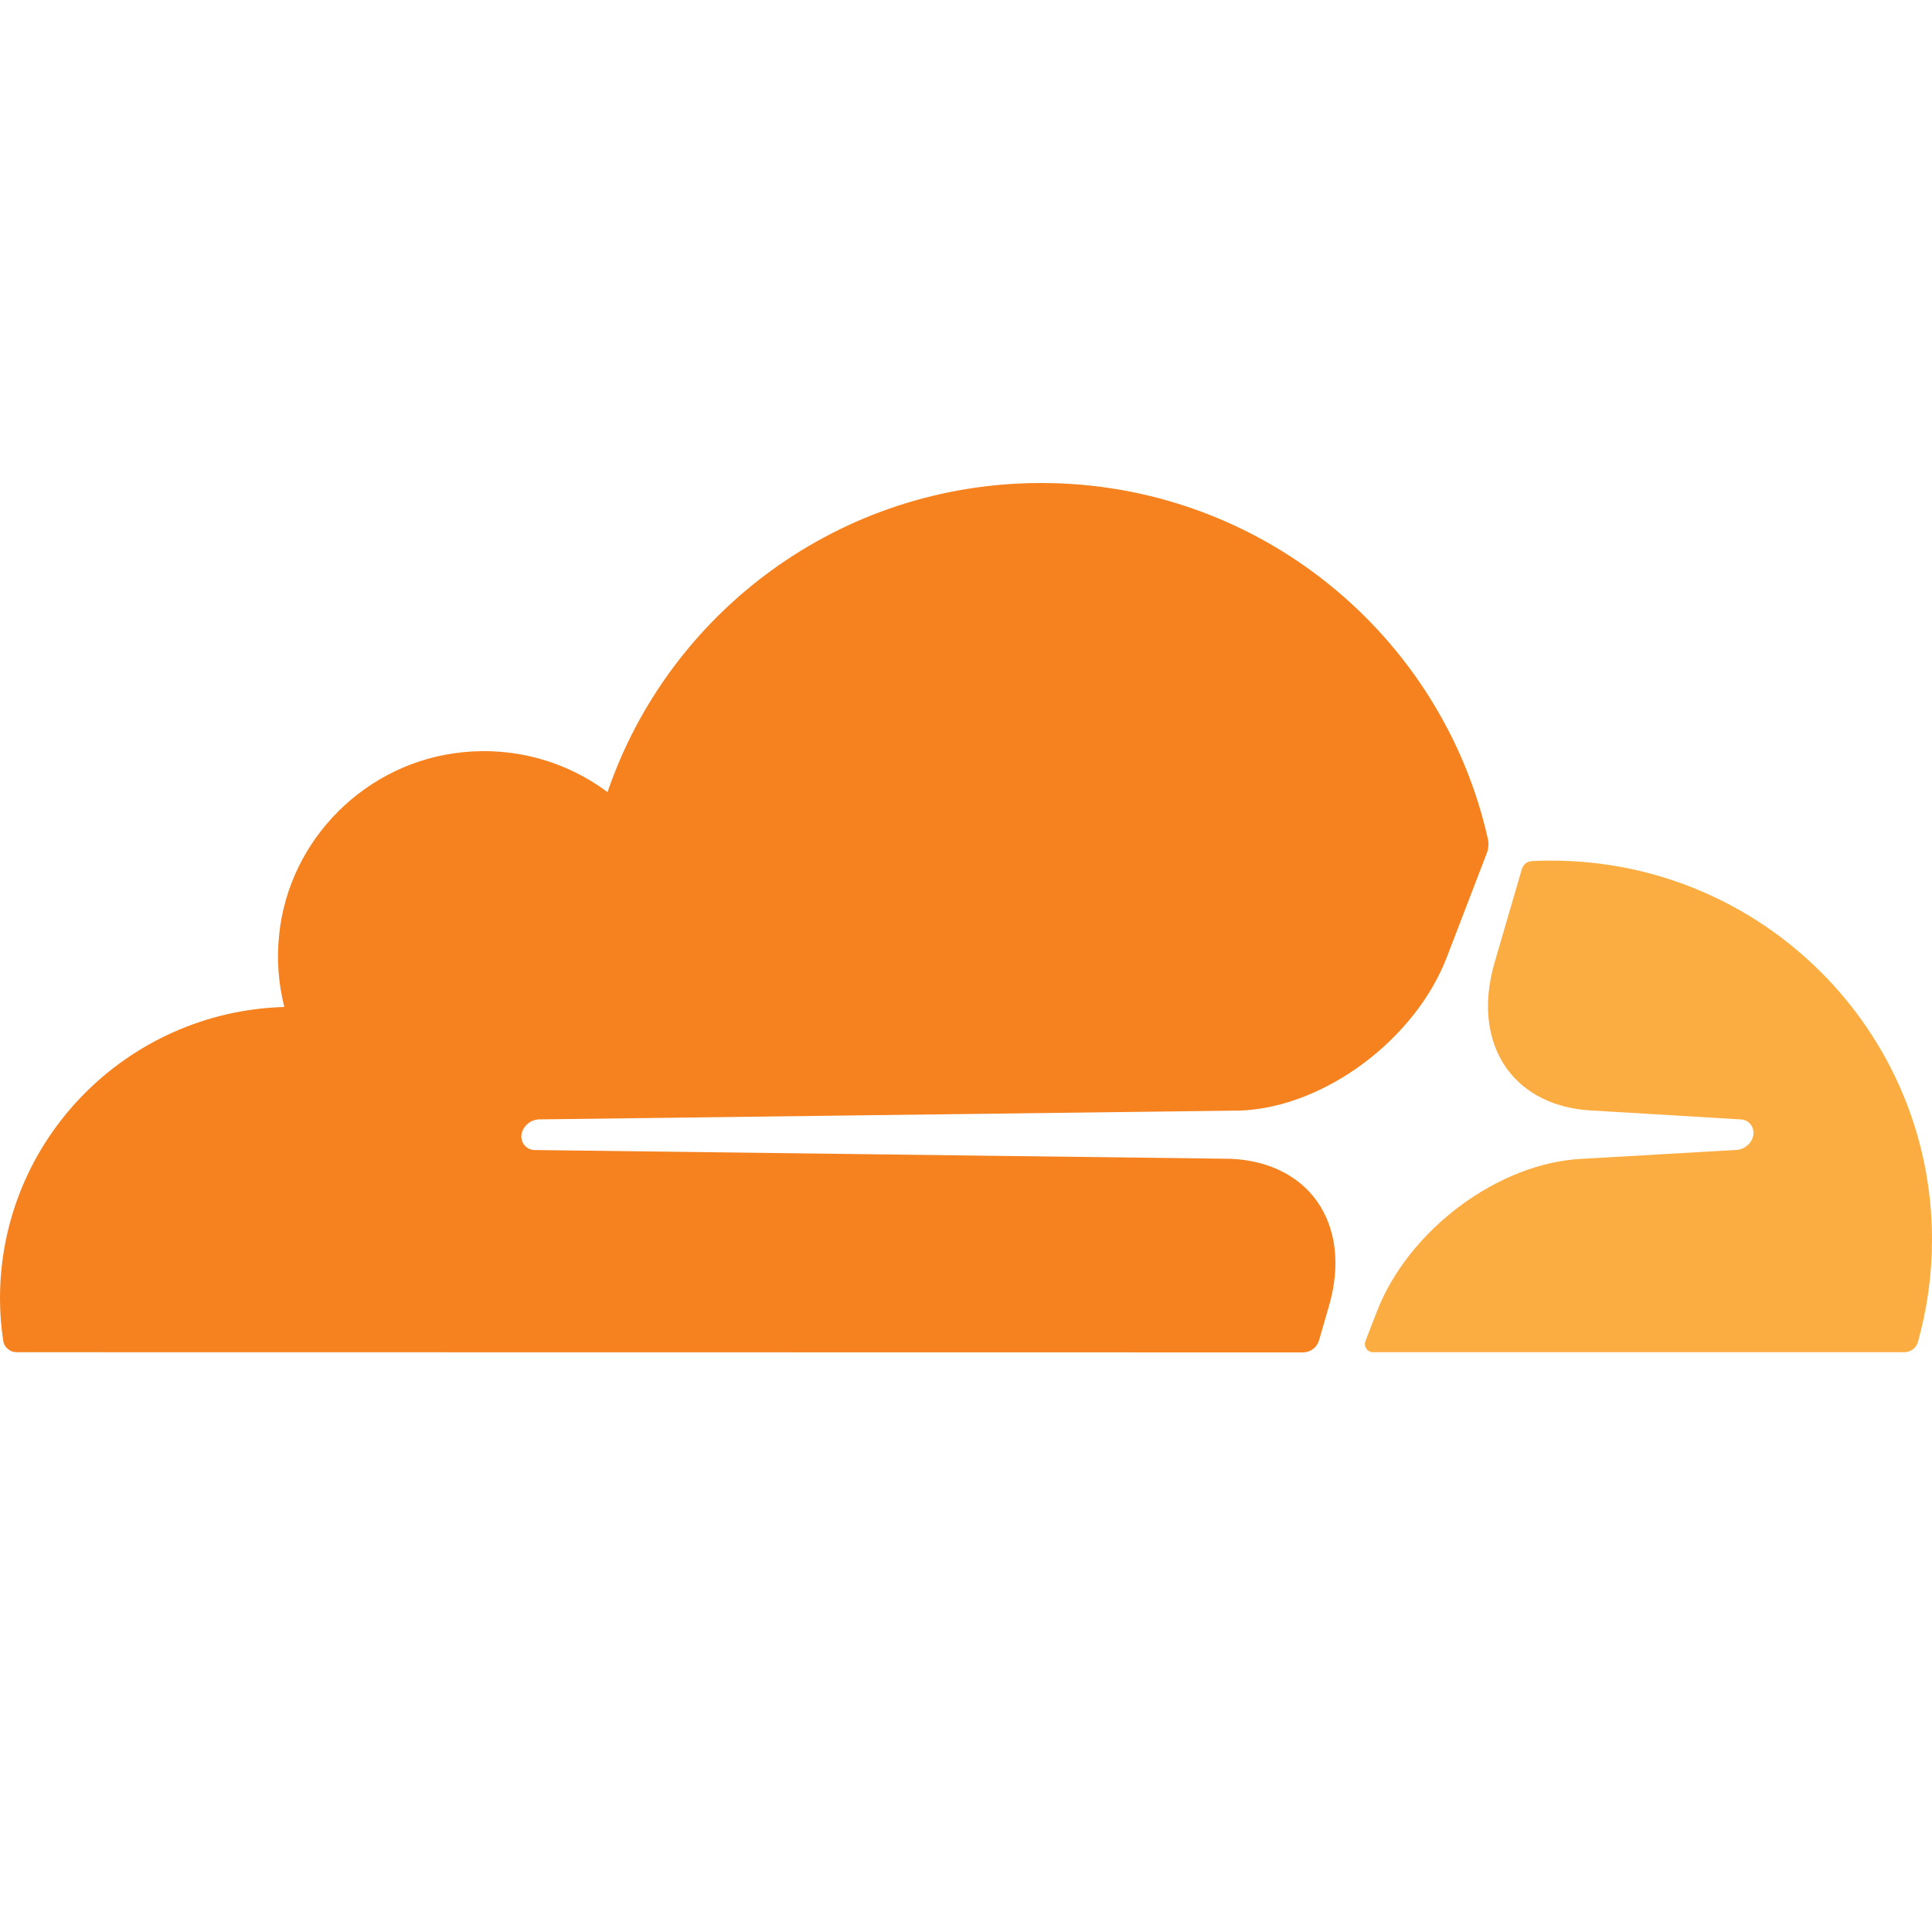 <svg width="20" height="20" viewBox="0 0 20 20" fill="none" xmlns="http://www.w3.org/2000/svg">
    <path d="M13.655 13.873L13.757 13.521C13.879 13.102 13.834 12.715 13.63 12.43C13.441 12.168 13.128 12.014 12.747 11.996L5.535 11.905C5.513 11.905 5.491 11.899 5.471 11.889C5.451 11.878 5.434 11.863 5.421 11.845C5.409 11.826 5.401 11.805 5.398 11.782C5.395 11.76 5.398 11.737 5.405 11.716C5.418 11.681 5.44 11.65 5.47 11.627C5.5 11.604 5.535 11.591 5.573 11.588L12.851 11.496C13.715 11.457 14.65 10.76 14.977 9.91L15.392 8.83C15.409 8.785 15.413 8.735 15.403 8.687C14.932 6.578 13.04 5 10.778 5C8.693 5 6.924 6.339 6.289 8.2C5.86 7.879 5.325 7.732 4.791 7.787C3.792 7.886 2.988 8.687 2.889 9.683C2.863 9.931 2.882 10.182 2.943 10.424C1.31 10.472 0 11.803 0 13.441C0 13.587 0.011 13.733 0.033 13.877C0.037 13.911 0.054 13.941 0.079 13.963C0.105 13.986 0.138 13.998 0.171 13.998L13.486 14C13.487 14 13.488 14 13.49 14C13.527 13.999 13.564 13.987 13.594 13.964C13.623 13.941 13.645 13.909 13.655 13.873Z" fill="#F6821F"/>
    <path d="M16.058 8.909C15.991 8.909 15.924 8.91 15.858 8.914C15.847 8.914 15.837 8.917 15.827 8.92C15.809 8.926 15.794 8.936 15.781 8.95C15.768 8.963 15.759 8.979 15.754 8.997L15.47 9.971C15.349 10.39 15.394 10.777 15.598 11.062C15.787 11.324 16.1 11.478 16.481 11.496L18.018 11.588C18.04 11.588 18.061 11.594 18.08 11.604C18.099 11.615 18.115 11.629 18.128 11.647C18.14 11.666 18.149 11.687 18.151 11.71C18.154 11.733 18.152 11.755 18.144 11.777C18.132 11.812 18.109 11.843 18.079 11.865C18.05 11.888 18.014 11.902 17.977 11.904L16.379 11.996C15.512 12.036 14.577 12.733 14.251 13.583L14.135 13.883C14.13 13.896 14.129 13.909 14.13 13.923C14.131 13.936 14.136 13.949 14.143 13.96C14.151 13.971 14.161 13.981 14.173 13.987C14.184 13.994 14.197 13.998 14.211 13.998C14.212 13.998 14.214 13.998 14.215 13.998H19.712C19.744 13.998 19.775 13.988 19.801 13.969C19.826 13.95 19.845 13.924 19.854 13.893C19.951 13.547 20 13.19 20 12.831C19.999 10.665 18.235 8.909 16.058 8.909Z" fill="#FBAD41"/>
</svg>
